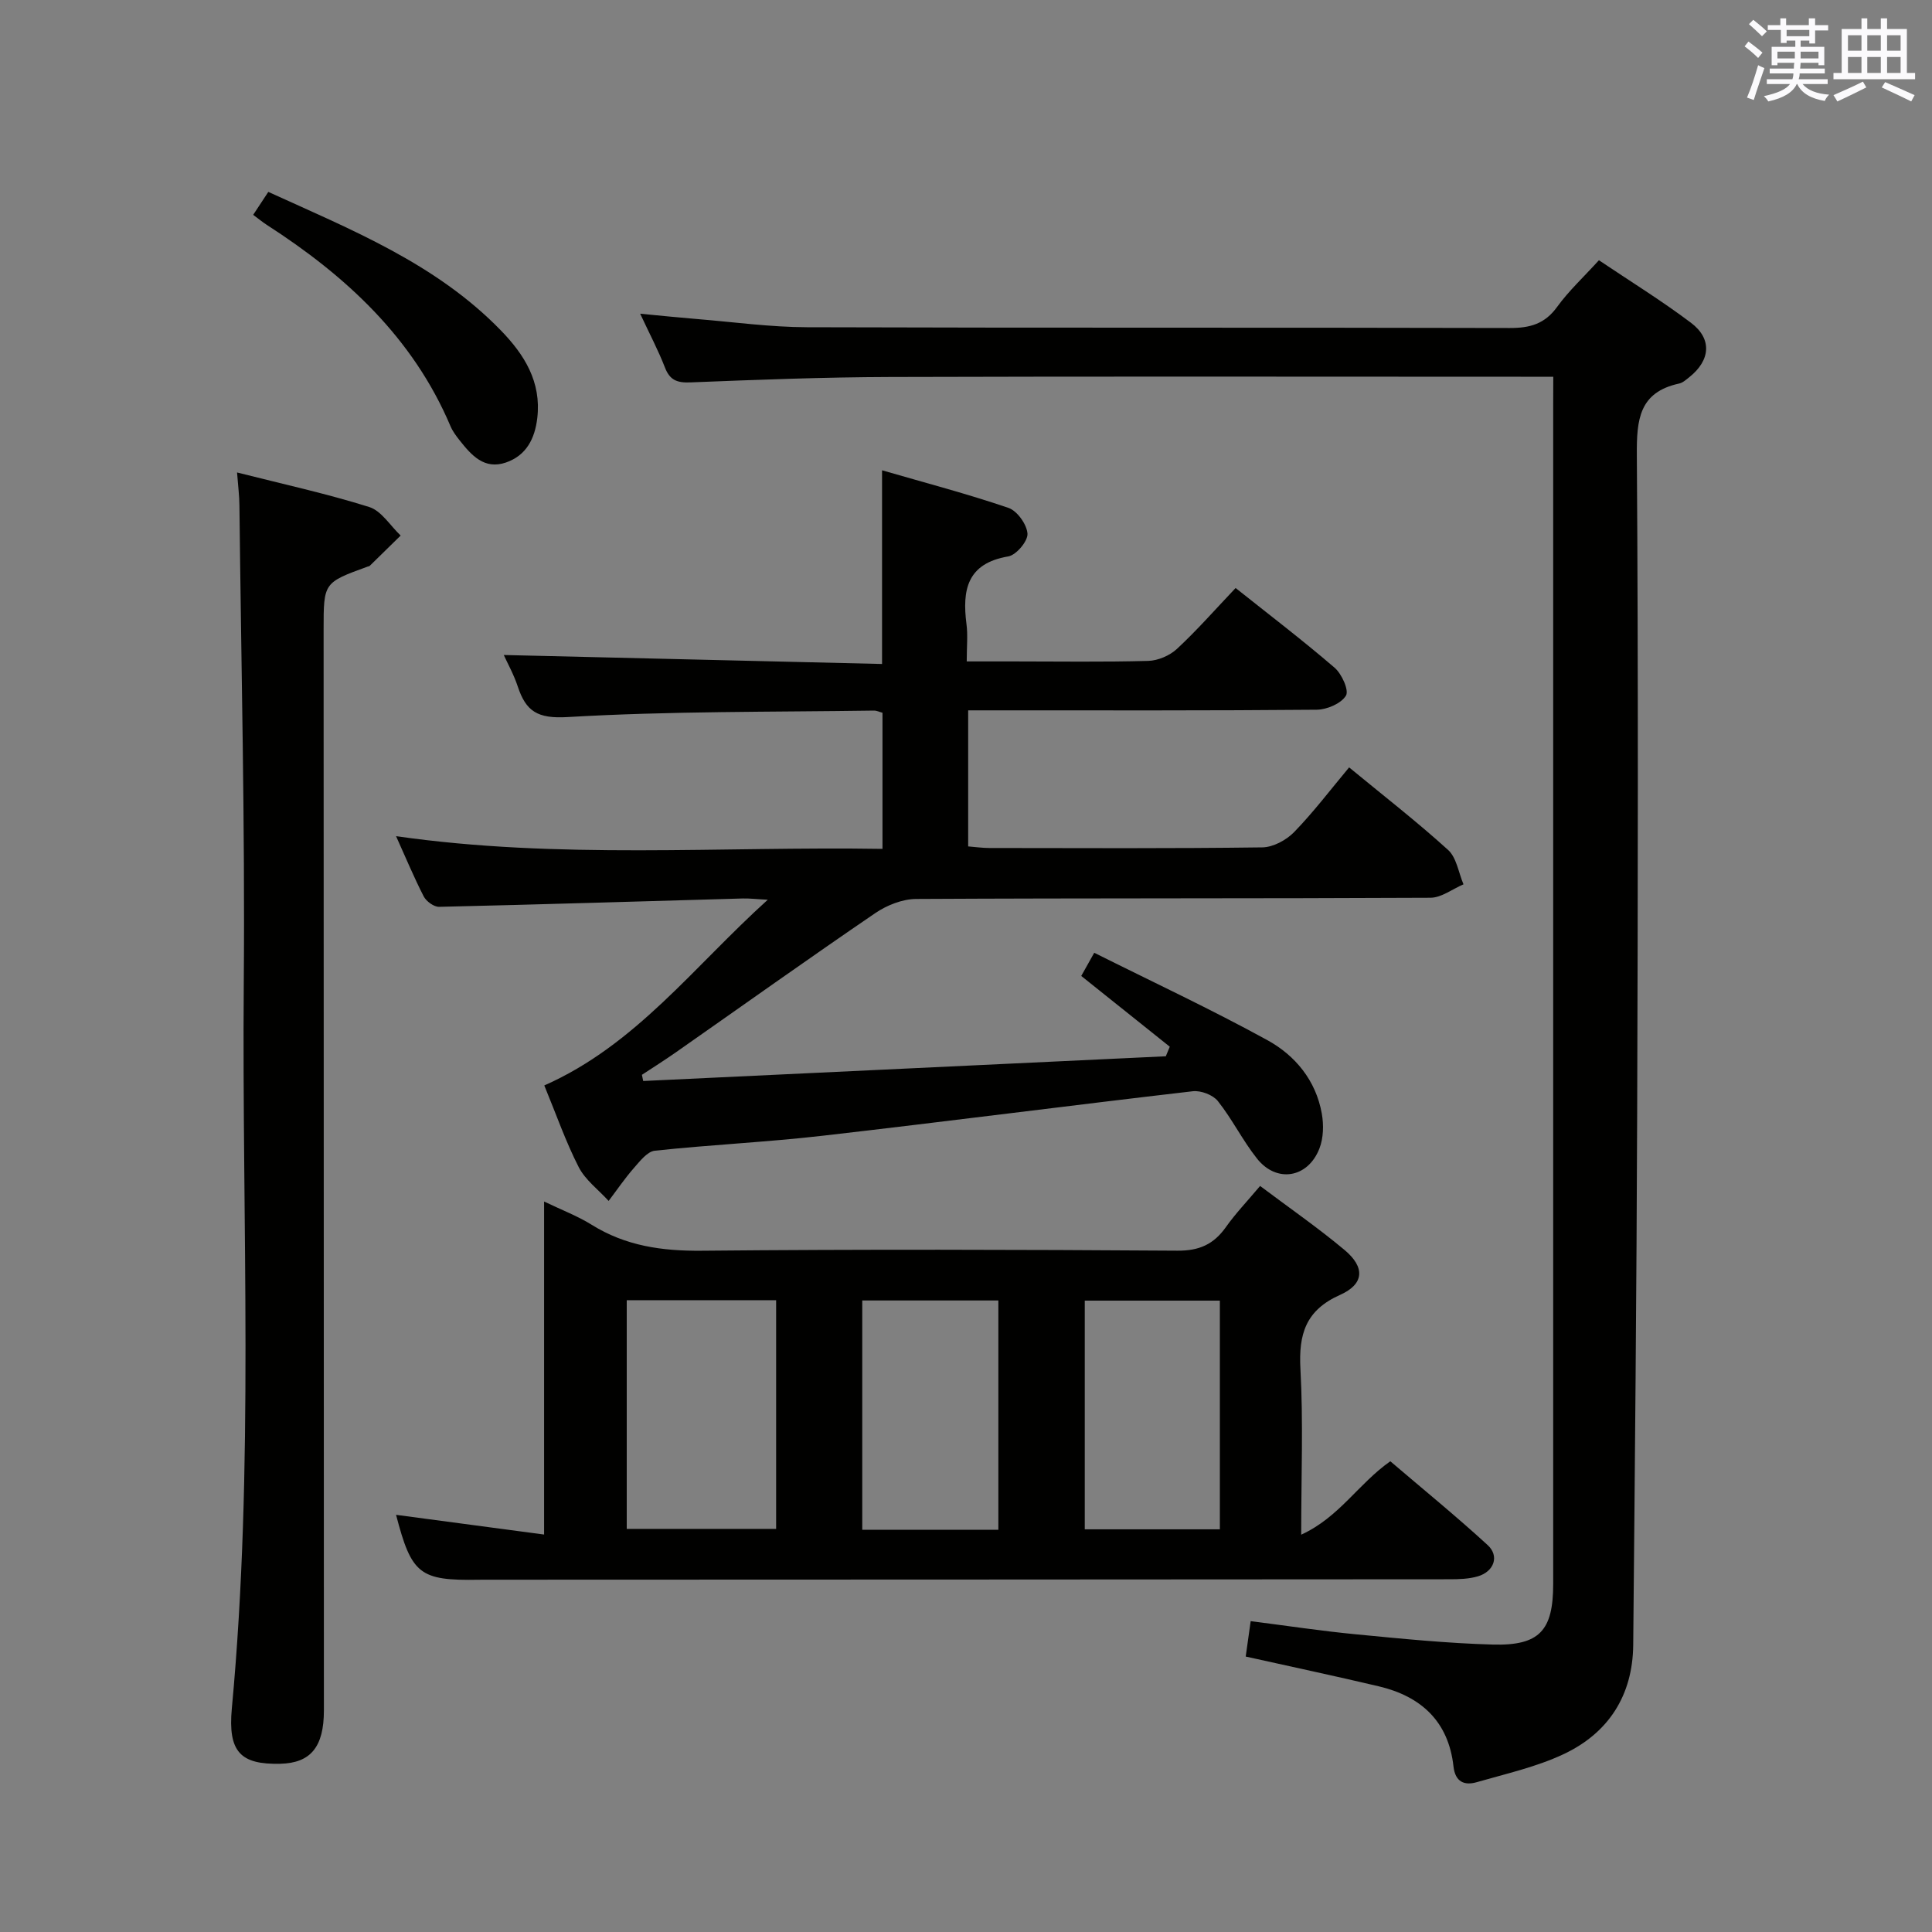 <svg enable-background="new 0 0 400 400" viewBox="0 0 400 400" xmlns="http://www.w3.org/2000/svg"><rect x="0" y="0" width="400" height="400" fill="#808080" stroke="none"/><g fill="#010100"><path d="m223.86 202.06c.62-1.1 1.33-2.38 2.69-4.8 12.02 6.01 24.14 11.67 35.84 18.09 5.77 3.16 10.05 8.35 11.27 15.18.42 2.34.36 5.09-.49 7.26-2.39 6.14-8.88 7.18-12.92 2.08-2.98-3.75-5.13-8.16-8.11-11.91-1.02-1.28-3.51-2.22-5.18-2.03-25.55 2.96-51.06 6.28-76.62 9.21-11.55 1.33-23.2 1.86-34.76 3.1-1.58.17-3.11 2.19-4.37 3.62-1.87 2.14-3.48 4.51-5.2 6.78-2.11-2.32-4.82-4.32-6.2-7.01-2.7-5.28-4.66-10.94-7.12-16.9 18.92-8.36 30.9-24.57 46.27-38.45-2.39-.12-3.79-.3-5.19-.26-20.95.59-41.91 1.25-62.86 1.73-1.07.02-2.65-1.13-3.18-2.15-2.04-3.97-3.75-8.1-5.73-12.48 33.64 4.83 67.06 2.09 100.71 2.63 0-9.76 0-18.86 0-28.18-.57-.15-1.19-.46-1.79-.45-21.14.31-42.32.1-63.41 1.34-6.25.37-8.62-1.2-10.32-6.35-.83-2.5-2.14-4.84-2.89-6.5 25.94.61 52.04 1.23 78.32 1.86 0-13.75 0-26.48 0-40.1 8.87 2.57 17.63 4.87 26.17 7.78 1.81.62 3.82 3.44 3.94 5.35.09 1.54-2.33 4.42-3.98 4.7-8.55 1.44-9.56 6.96-8.65 14.03.3 2.27.05 4.62.05 7.71h9.6c9.33 0 18.67.15 27.99-.11 2.03-.06 4.45-1.1 5.94-2.49 4.14-3.84 7.88-8.11 12.14-12.6 6.86 5.46 13.84 10.78 20.49 16.5 1.49 1.28 3.03 4.7 2.35 5.79-1 1.64-3.94 2.89-6.06 2.91-22.16.2-44.33.13-66.49.13-1.79 0-3.58 0-5.66 0v28.17c1.51.12 2.96.33 4.41.33 18.83.02 37.67.12 56.49-.13 2.24-.03 4.96-1.5 6.58-3.16 4.04-4.16 7.56-8.82 11.39-13.4 6.99 5.76 13.96 11.17 20.48 17.08 1.77 1.6 2.17 4.71 3.2 7.13-2.28.97-4.56 2.77-6.84 2.78-35.5.18-70.99.06-106.49.25-2.85.02-6.07 1.3-8.47 2.94-13.88 9.46-27.56 19.22-41.32 28.85-2.29 1.6-4.65 3.09-6.98 4.62.09.43.18.86.27 1.28 36.07-1.71 72.13-3.42 108.2-5.12.27-.66.54-1.32.82-1.98-6.05-4.83-12.1-9.67-18.33-14.65z"/><path d="m321.59 78c-2.77 0-4.76 0-6.75 0-43.49 0-86.98-.09-130.46.05-13.81.04-27.62.57-41.42 1.12-2.75.11-4.27-.43-5.29-3.08-1.37-3.53-3.15-6.9-5.13-11.14 4.39.42 8.06.8 11.73 1.1 7.61.62 15.22 1.68 22.84 1.7 48.49.16 96.97.03 145.46.16 4.17.01 7.24-.82 9.8-4.35 2.41-3.33 5.49-6.18 8.67-9.68 6.51 4.38 13 8.38 19.06 12.95 4.43 3.34 4.03 7.78-.36 11.27-.65.51-1.34 1.15-2.1 1.31-8.29 1.8-8.8 7.47-8.75 14.78.31 45.32.22 90.64.07 135.96-.12 36.8-.48 73.61-.82 110.41-.1 10.49-5.14 18.28-14.48 22.65-5.64 2.64-11.88 4.03-17.91 5.77-2.56.74-4.46-.04-4.82-3.25-1.03-9.32-6.7-14.53-15.49-16.6-9.01-2.13-18.06-4.05-27.53-6.16.32-2.27.63-4.51 1.03-7.33 7.46.95 14.63 2.04 21.83 2.73 9.42.91 18.87 1.86 28.32 2.12 9.66.26 12.48-2.92 12.48-12.52 0-81.31 0-162.62 0-243.93.02-1.8.02-3.61.02-6.04z"/><path d="m112.65 317.71c0-23.58 0-45.85 0-68.95 3.72 1.79 6.96 3.01 9.84 4.81 7.04 4.39 14.57 5.46 22.8 5.38 32.83-.31 65.66-.23 98.49-.01 4.52.03 7.5-1.32 10.02-4.87 2.01-2.84 4.44-5.38 7.09-8.53 5.9 4.44 11.91 8.59 17.49 13.26 4.27 3.57 4.09 7.05-.93 9.29-7.14 3.18-8.6 8.14-8.21 15.34.6 10.95.16 21.95.16 34.31 7.9-3.62 11.81-10.54 18.45-15.2 6.67 5.7 13.59 11.33 20.15 17.35 2.48 2.27 1.33 5.48-2.01 6.47-1.86.55-3.92.61-5.89.61-66.16.05-132.32.07-198.48.09-.83 0-1.67-.01-2.5.01-12.25.21-13.91-1.11-17.12-13.44 9.95 1.33 20.02 2.67 30.65 4.08zm17.11-1.17h30.93c0-15.99 0-31.59 0-47.35-10.42 0-20.53 0-30.93 0zm76.94.18c0-16.01 0-31.68 0-47.47-9.53 0-18.75 0-28.18 0v47.47zm45.86-47.44c-9.68 0-18.78 0-27.97 0v47.35h27.97c0-15.88 0-31.46 0-47.35z"/><path d="m49.08 97.82c9.48 2.4 18.54 4.38 27.36 7.15 2.54.8 4.36 3.88 6.51 5.91-2.13 2.09-4.26 4.19-6.4 6.27-.11.1-.31.11-.47.17-9.08 3.31-9.08 3.31-9.08 12.99.02 74.61.05 149.21.06 223.82 0 7.57-2.75 10.89-9.05 11.04-8.19.18-10.85-2.42-10.01-11.47 4.66-50 2.06-100.12 2.47-150.18.27-32.95-.54-65.9-.9-98.85-.01-1.98-.27-3.95-.49-6.85z"/><path d="m52.42 44.48c1.15-1.74 2.04-3.1 3.13-4.75 17.19 7.84 34.66 14.81 48.1 28.63 4.92 5.05 8.46 10.7 7.59 18.18-.5 4.27-2.27 7.77-6.5 9.22-4.48 1.53-7.13-1.5-9.57-4.58-.72-.91-1.44-1.87-1.89-2.92-7.79-18.39-21.7-31.17-38.07-41.72-.83-.54-1.6-1.17-2.79-2.06z"/></g><path d="m361.2 9.6.8-1c.9.7 1.9 1.4 2.9 2.3l-.9 1.1c-1-1-2-1.8-2.8-2.4zm.5 10.6c.9-2.1 1.6-4.3 2.3-6.7.4.2.8.4 1.3.6-.7 2.1-1.5 4.3-2.2 6.6zm.4-15.2.9-.9c1 .8 2 1.6 2.8 2.4l-1 1c-.9-.9-1.8-1.7-2.7-2.5zm12.5-1.2h1.2v1.4h2.7v1.1h-2.7v2.7h-1.2v-.6h-1.8v1.3h4.9v3.8h-1.2v-.5h-3.7c0 .4-.1.9-.1 1.2h5.1v1h-5.2c0 .5-.1.9-.2 1.2h6v1h-5.2c1.1 1.3 2.9 2 5.5 2.2-.4.4-.7.8-.9 1.3-2.9-.5-4.8-1.6-5.7-3.5h-.1c-.8 1.7-2.7 2.9-5.9 3.6-.2-.4-.6-.8-.9-1.1 2.8-.6 4.6-1.4 5.4-2.5h-4.8v-1h5.3c.1-.3.2-.7.2-1.2h-4.9v-1h5c0-.4 0-.8.1-1.2h-3.5v.5h-1.2v-3.8h4.9v-1.3h-1.8v.5h-1.2v-2.7h-2.7v-1h2.6v-1.4h1.2v1.4h4.7v-1.4zm-6.6 8.3h3.6c0-.4 0-.9 0-1.4h-3.6zm1.9-4.6h4.7v-1.3h-4.7zm6.6 3.2h-3.7v1.4h3.7z" fill="#fbfafc"/><path d="m385.3 3.8h1.3v2.2h2.8v-2.2h1.3v2.2h4.1v9.1h1.7v1.3h-16.9v-1.3h1.7v-9.1h4.1v-2.2zm.4 13.1.7 1.2c-1.8.9-3.8 1.9-6 2.9-.2-.4-.5-.8-.8-1.3 2.3-1 4.3-1.9 6.1-2.8zm-3.1-6.4h2.8v-3.2h-2.8zm0 4.6h2.8v-3.3h-2.8zm4-4.6h2.8v-3.2h-2.8zm0 4.6h2.8v-3.3h-2.8zm3.7 1.9c2.1.9 4.1 1.8 6.1 2.7l-.7 1.3c-2.2-1.1-4.2-2-6.1-2.9zm3.2-9.7h-2.8v3.2h2.8zm-2.8 7.8h2.8v-3.3h-2.8z" fill="#fbfafc"/></svg>